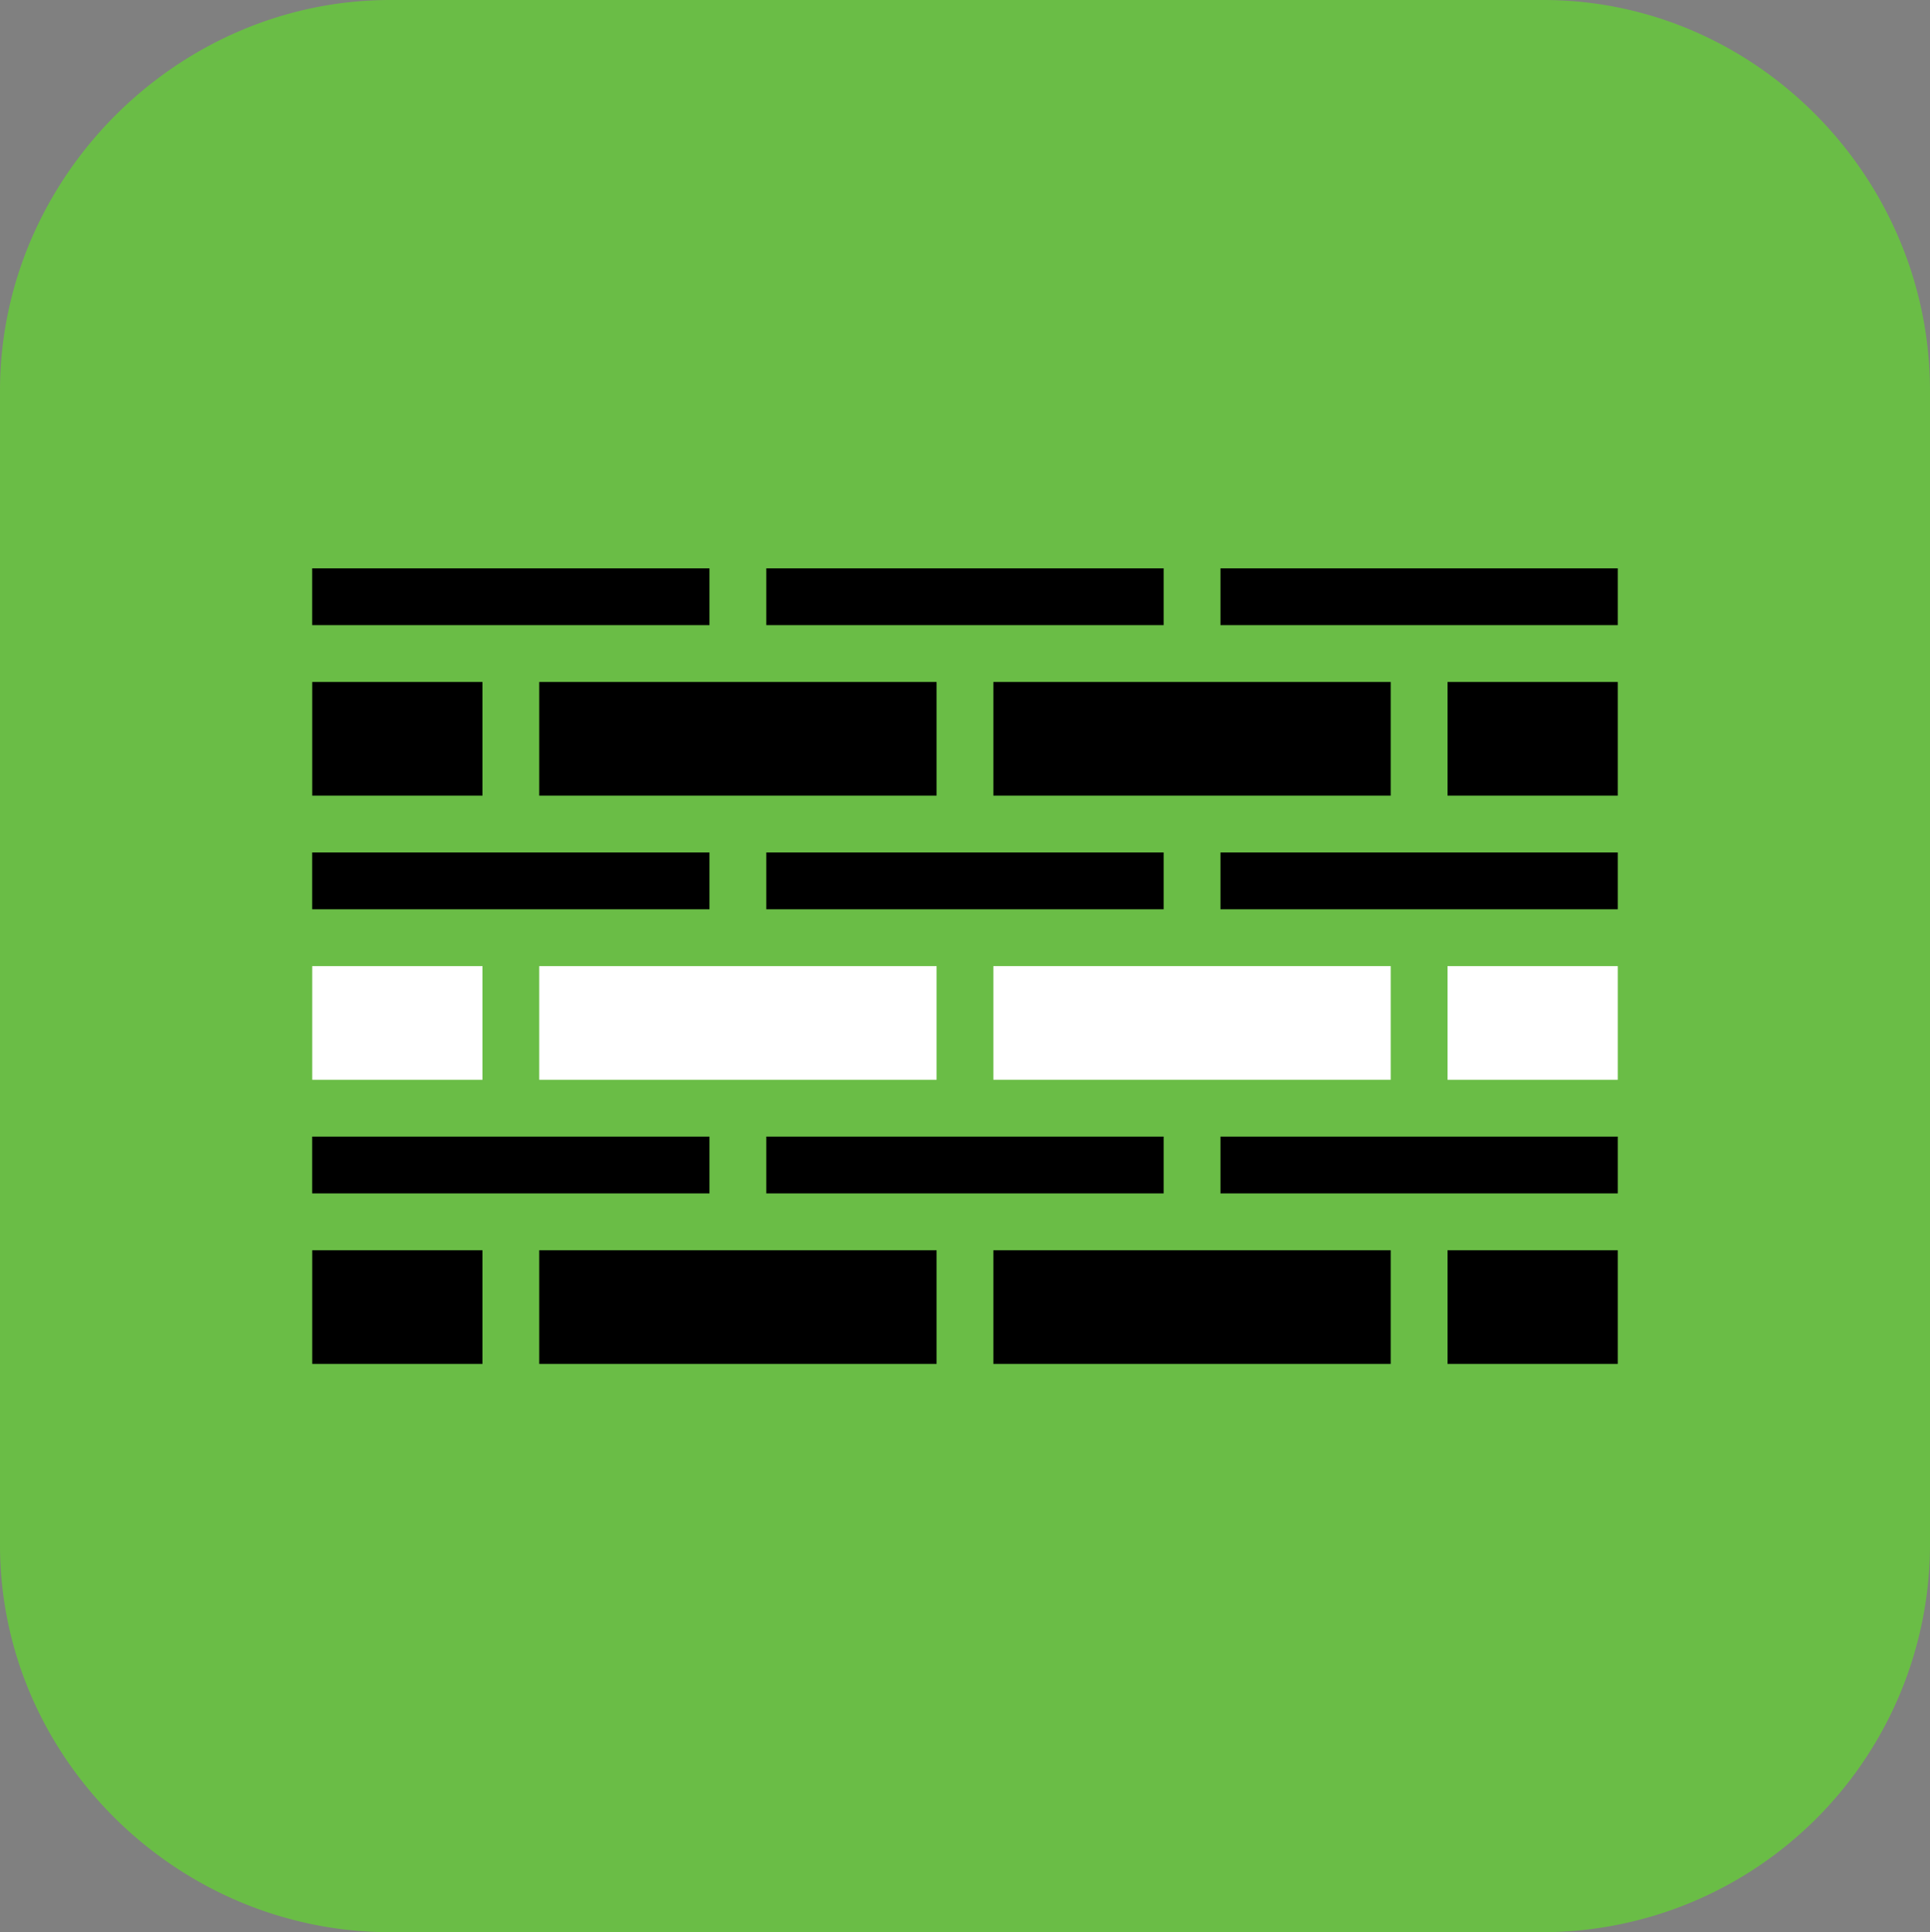 <?xml version="1.0" encoding="utf-8"?>
<svg viewBox="31.666 31.649 36.668 36.701" width="36.668" height="36.701" xmlns="http://www.w3.org/2000/svg">
  <rect x="31.666" y="31.649" width="36.668" height="36.701" fill="#808080" stroke="none"/>
  <defs>
    <style>.B{stroke:none}.C{fill:#fff}.D{font-size:13.656px}.E{fill:#d7e3bf}</style>
  </defs>
  <path d="M39.08 31.649h21.907c4.044 0 7.347 3.373 7.347 7.421v21.926a7.37 7.37 0 0 1-7.347 7.354H39.08c-4.044 0-7.414-3.306-7.414-7.354V39.07c0-4.048 3.37-7.421 7.414-7.421h0z" fill="#6abd46" class="B" transform="matrix(1, 0, 0, 1, 0, 3.552713678800501e-15)"/>
  <path d="M37.597 42.444v1.079h7.549v-1.079h-7.549 0z" transform="matrix(1, 0, 0, 1, 0, 3.552713678800501e-15)"/>
  <path d="M37.597 42.444v1.079h7.549v-1.079h-7.549 0z" transform="matrix(1, 0, 0, 1, 8.628, 3.552713678800501e-15)"/>
  <path d="M37.597 42.444v1.079h7.549v-1.079h-7.549 0z" transform="matrix(1, 0, 0, 1, 17.256, 3.552713678800501e-15)"/>
  <path d="M41.911 44.603v2.159h7.549v-2.159h-7.549 0z" transform="matrix(1, 0, 0, 1, 0, 3.552713678800501e-15)"/>
  <path d="M41.911 44.603v2.159h7.549v-2.159h-7.549 0z" transform="matrix(1, 0, 0, 1, 8.628, 3.552713678800501e-15)"/>
  <path d="M37.598 44.603v2.159h3.235v-2.159h-3.235 0z" transform="matrix(1, 0, 0, 1, 0, 3.552713678800501e-15)"/>
  <path d="M37.598 44.603v2.159h3.235v-2.159h-3.235 0z" transform="matrix(1, 0, 0, 1, 21.569, 3.552713678800501e-15)"/>
  <path d="M37.597 42.444v1.079h7.549v-1.079h-7.549 0z" transform="matrix(1, 0, 0, 1, 0, 5.397)"/>
  <path d="M37.597 42.444v1.079h7.549v-1.079h-7.549 0z" transform="matrix(1, 0, 0, 1, 8.628, 5.397)"/>
  <path d="M37.597 42.444v1.079h7.549v-1.079h-7.549 0z" transform="matrix(1, 0, 0, 1, 17.256, 5.397)"/>
  <path d="M41.911 50v2.159h7.549V50h-7.549 0z" class="C" transform="matrix(1, 0, 0, 1, 0, 3.552713678800501e-15)"/>
  <path d="M50.539 50v2.159h7.549V50h-7.549 0z" class="C" transform="matrix(1, 0, 0, 1, 0, 3.552713678800501e-15)"/>
  <path d="M37.598 50v2.159h3.235V50h-3.235 0z" class="C" transform="matrix(1, 0, 0, 1, 0, 3.552713678800501e-15)"/>
  <path d="M59.167 50v2.159h3.235V50h-3.235 0z" class="C" transform="matrix(1, 0, 0, 1, 0, 3.552713678800501e-15)"/>
  <path d="M37.597 42.444v1.079h7.549v-1.079h-7.549 0z" transform="matrix(1, 0, 0, 1, 0, 10.794)"/>
  <path d="M37.597 42.444v1.079h7.549v-1.079h-7.549 0z" transform="matrix(1, 0, 0, 1, 8.628, 10.794)"/>
  <path d="M37.597 42.444v1.079h7.549v-1.079h-7.549 0z" transform="matrix(1, 0, 0, 1, 17.256, 10.794)"/>
  <path d="M41.911 44.603v2.159h7.549v-2.159h-7.549 0z" transform="matrix(1, 0, 0, 1, 0, 10.794)"/>
  <path d="M41.911 44.603v2.159h7.549v-2.159h-7.549 0z" transform="matrix(1, 0, 0, 1, 8.628, 10.794)"/>
  <path d="M37.598 44.603v2.159h3.235v-2.159h-3.235 0z" transform="matrix(1, 0, 0, 1, 0, 10.794)"/>
  <path d="M37.598 44.603v2.159h3.235v-2.159h-3.235 0z" transform="matrix(1, 0, 0, 1, 21.569, 10.794)"/>
</svg>